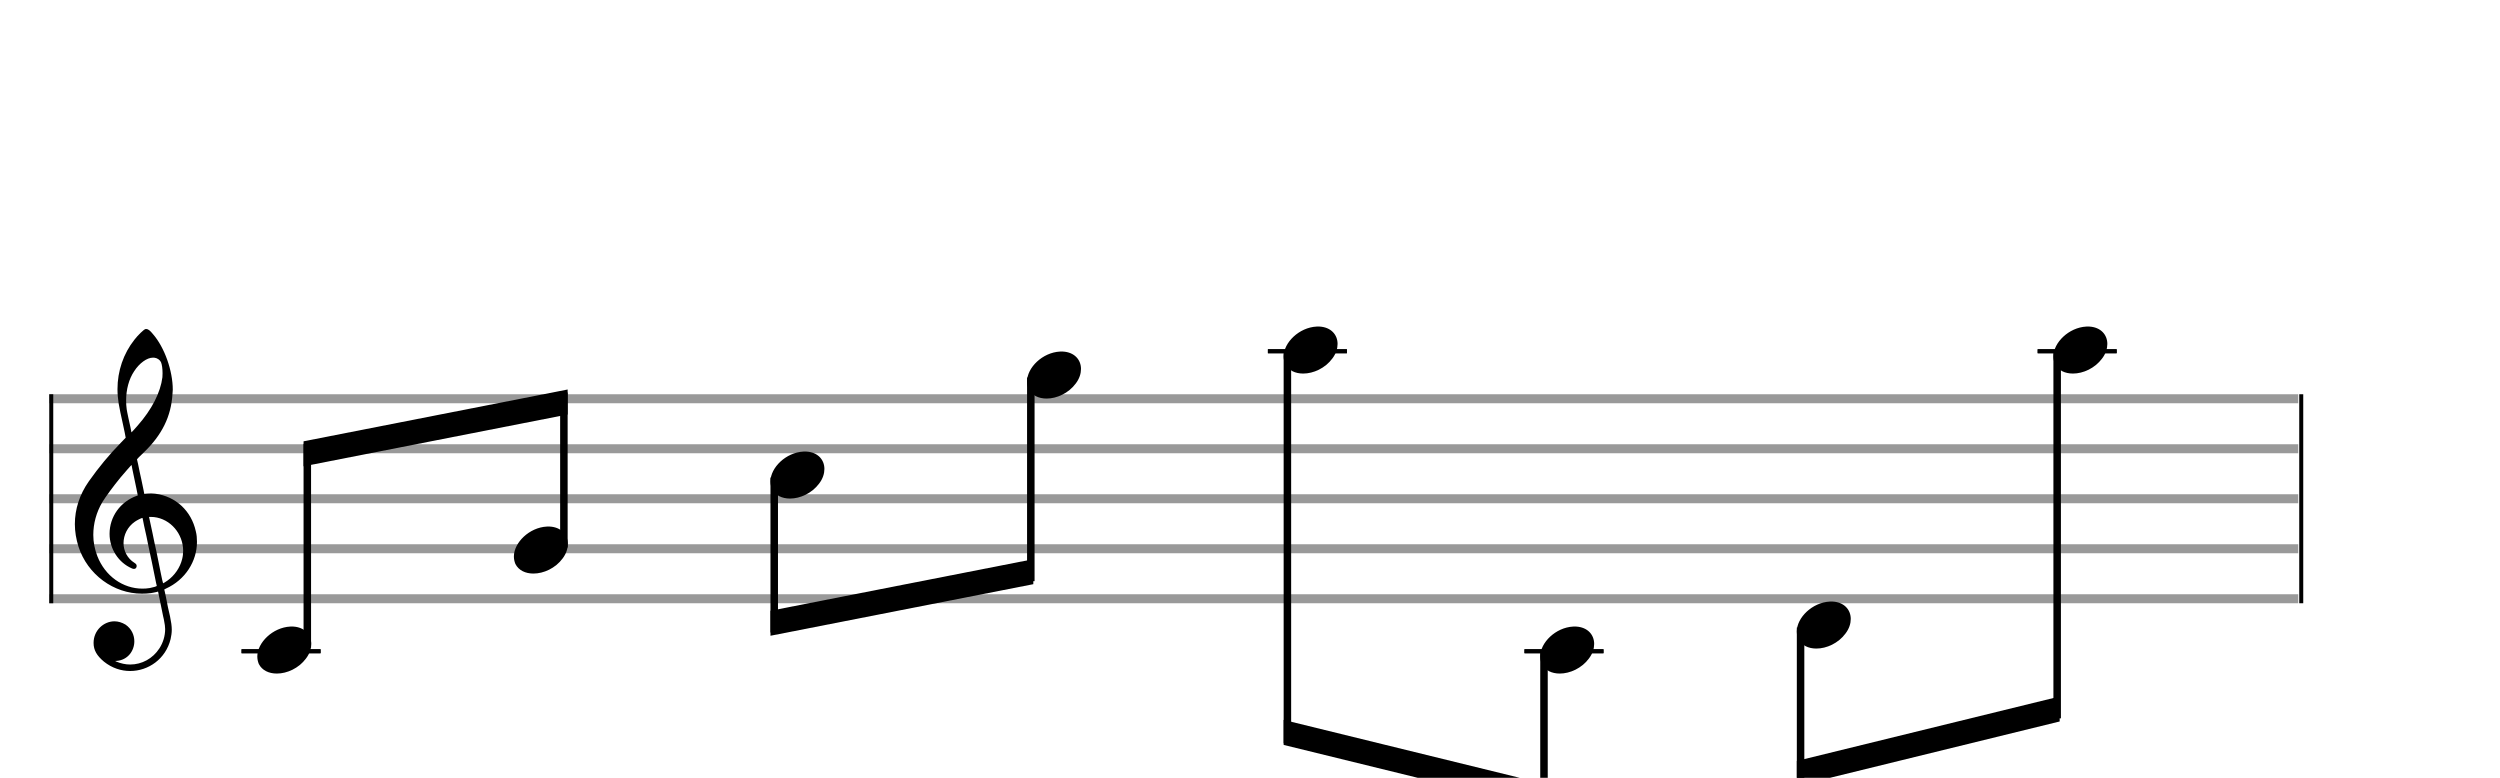 <svg width="450" height="140" viewBox="0 0 500 155.556"><rect stroke-width="0.3" fill="#999999" stroke="#999999" font-family="Arial" font-size="10pt" font-weight="normal" font-style="normal" x="10" y="79" width="449.5" height="1.5"/><rect stroke-width="0.3" fill="#999999" stroke="#999999" font-family="Arial" font-size="10pt" font-weight="normal" font-style="normal" x="10" y="89" width="449.5" height="1.5"/><rect stroke-width="0.3" fill="#999999" stroke="#999999" font-family="Arial" font-size="10pt" font-weight="normal" font-style="normal" x="10" y="99" width="449.5" height="1.5"/><rect stroke-width="0.3" fill="#999999" stroke="#999999" font-family="Arial" font-size="10pt" font-weight="normal" font-style="normal" x="10" y="109" width="449.5" height="1.5"/><rect stroke-width="0.3" fill="#999999" stroke="#999999" font-family="Arial" font-size="10pt" font-weight="normal" font-style="normal" x="10" y="119" width="449.5" height="1.5"/><path stroke-width="0.3" fill="black" stroke="none" font-family="Arial" font-size="10pt" font-weight="normal" font-style="normal" x="10" y="119" width="449.5" height="1.5" d="M15 109M29.054 65.829C29.112 65.8,29.17 65.8,29.256 65.8C29.602 65.8,30.005 66.088,30.581 66.808C32.914 69.486,34.555 74.152,34.555 77.954C34.555 78.242,34.498 78.472,34.498 78.76C34.238 83.282,32.395 86.997,28.738 90.51L27.758 91.461L27.413 91.835L27.413 91.95L27.614 92.814L27.931 94.37L28.248 95.81C28.68 97.768,28.853 98.776,28.853 98.776C28.853 98.776,28.853 98.776,28.853 98.776C28.853 98.776,28.968 98.776,29.112 98.747C29.256 98.747,29.717 98.69,30.206 98.69C30.552 98.69,30.898 98.747,31.07 98.747C35.131 99.266,38.27 102.174,39.163 106.264C39.336 106.926,39.394 107.646,39.394 108.366C39.394 112.254,37.061 115.97,33.173 117.726C32.942 117.87,32.856 117.899,32.856 117.899L32.856 117.928C32.856 117.928,33.029 118.59,33.173 119.339L33.605 121.528L34.008 123.285C34.238 124.408,34.354 125.214,34.354 125.934C34.354 126.568,34.267 127.144,34.123 127.806C33.144 131.81,29.659 134.2,26.03 134.2C24.245 134.2,22.402 133.624,20.789 132.328C19.349 131.118,18.715 130.024,18.715 128.584C18.715 126.05,20.76 124.264,22.891 124.264C23.64 124.264,24.389 124.494,25.109 124.926C26.318 125.762,26.866 127.029,26.866 128.267C26.866 130.168,25.541 132.04,23.266 132.184L23.035 132.184L23.208 132.299C24.158 132.702,25.109 132.904,26.03 132.904C28.363 132.904,30.552 131.723,31.877 129.678C32.626 128.526,33.029 127.173,33.029 125.819C33.029 125.301,32.942 124.782,32.827 124.206C32.827 124.149,32.741 123.688,32.626 123.256C31.992 120.146,31.618 118.331,31.618 118.331C31.618 118.331,31.618 118.331,31.618 118.331C31.56 118.331,31.445 118.331,31.358 118.389C31.07 118.446,30.466 118.59,30.206 118.619C29.573 118.706,28.968 118.734,28.392 118.734C22.747 118.734,17.506 114.933,15.691 109.317C15.23 107.819,14.971 106.322,14.971 104.824C14.971 101.829,15.922 98.891,17.765 96.27C19.781 93.419,21.797 90.971,24.274 88.437L25.138 87.544L24.936 86.478L24.562 84.722L24.072 82.475C23.928 81.64,23.755 80.834,23.726 80.661C23.582 79.71,23.496 78.789,23.496 77.838C23.496 74.21,24.677 70.725,26.894 67.931C27.557 67.067,28.738 65.915,29.054 65.829M30.811 71.531C30.754 71.531,30.667 71.531,30.581 71.531C29.4 71.531,27.874 72.626,26.837 74.238C25.771 75.822,25.224 77.925,25.224 80.085C25.224 80.661,25.253 81.266,25.339 81.87C25.426 82.302,25.454 82.59,25.685 83.627L26.088 85.442C26.203 85.989,26.29 86.421,26.29 86.478L26.29 86.478C26.318 86.478,27.211 85.499,27.499 85.154C30.379 81.899,32.107 78.472,32.482 75.448C32.51 75.16,32.51 74.93,32.51 74.642C32.51 73.749,32.395 72.885,32.194 72.424C31.963 71.963,31.445 71.589,30.811 71.531M26.462 93.794C26.405 93.39,26.318 93.074,26.318 93.016C26.318 93.016,26.318 93.016,26.29 93.016C26.232 93.016,24.994 94.456,24.13 95.464C22.661 97.25,21.106 99.381,20.472 100.418C19.262 102.462,18.658 104.738,18.658 106.984C18.658 108.453,18.946 109.864,19.464 111.218C21.019 115.221,24.59 117.726,28.478 117.726C28.939 117.726,29.458 117.698,29.947 117.611C30.581 117.496,31.358 117.266,31.358 117.179L31.358 117.179C31.358 117.179,31.301 116.891,31.214 116.574L30.379 112.456L29.717 109.374L29.285 107.243L28.824 105.17C28.594 103.931,28.507 103.614,28.507 103.614C28.507 103.614,28.507 103.586,28.478 103.586C28.306 103.586,27.384 104.046,26.981 104.334C25.483 105.371,24.706 107.013,24.706 108.626C24.706 110.152,25.454 111.678,26.894 112.571C27.211 112.773,27.326 112.946,27.326 113.147C27.326 113.176,27.326 113.262,27.326 113.291C27.269 113.637,27.067 113.781,26.779 113.781C26.664 113.781,26.52 113.752,26.347 113.666C23.698 112.514,21.912 109.778,21.912 106.782L21.912 106.782C21.912 103.326,24.072 100.331,27.384 99.15L27.557 99.093L27.269 97.653L26.462 93.794M30.782 103.413C30.552 103.384,30.322 103.384,30.149 103.384C30.091 103.384,30.005 103.384,29.947 103.384L29.803 103.384L29.918 103.902L30.523 106.725L30.898 108.568L31.301 110.382L32.107 114.386L32.424 115.912C32.539 116.315,32.597 116.661,32.626 116.661C32.626 116.661,32.626 116.661,32.626 116.661C32.654 116.661,33.144 116.373,33.461 116.142C34.93 115.106,36.024 113.493,36.427 111.822C36.571 111.275,36.629 110.699,36.629 110.152C36.629 106.811,34.152 103.787,30.782 103.413"/><rect stroke-width="0.3" fill="black" stroke="black" font-family="Arial" font-size="10pt" font-weight="normal" font-style="normal" x="10" y="79" width="0.5" height="41.5"/><rect stroke-width="0.3" fill="black" stroke="black" font-family="Arial" font-size="10pt" font-weight="normal" font-style="normal" x="460" y="79" width="0.5" height="41.5"/><rect stroke-width="0.3" fill="black" stroke="black" font-family="Arial" font-size="10pt" font-weight="normal" font-style="normal" x="48.461" y="130" width="15.5" height="0.5"/><g class="vf-stavenote"><g class="vf-note" pointer-events="bounding-box"><g class="vf-notehead" pointer-events="bounding-box"><rect stroke-width="0.3" fill="black" stroke="black" font-family="Arial" font-size="10pt" font-weight="normal" font-style="normal" x="48.461" y="130" width="15.5" height="0.5"/><path stroke-width="0.3" fill="black" stroke="none" font-family="Arial" font-size="10pt" font-weight="normal" font-style="normal" x="48.461" y="130" width="15.5" height="0.5" d="M51.461 130M58.063 125.313C58.164 125.313,58.315 125.313,58.34 125.313C58.34 125.313,58.365 125.313,58.365 125.313C58.365 125.313,58.517 125.313,58.643 125.313C60.911 125.439,62.246 126.926,62.246 128.79C62.246 129.698,61.944 130.731,61.188 131.714C59.751 133.654,57.408 134.712,55.367 134.712C53.779 134.712,52.418 134.082,51.763 132.797C51.561 132.293,51.461 131.814,51.461 131.285C51.461 128.538,54.535 125.489,58.063 125.313"/></g></g><g class="vf-modifiers"/></g><g class="vf-stavenote"><g class="vf-note" pointer-events="bounding-box"><g class="vf-notehead" pointer-events="bounding-box"><path stroke-width="0.3" fill="black" stroke="none" font-family="Arial" font-size="10pt" font-weight="normal" font-style="normal" x="48.461" y="130" width="15.5" height="0.5" d="M102.778 110M109.38 105.313C109.481 105.313,109.632 105.313,109.658 105.313C109.658 105.313,109.683 105.313,109.683 105.313C109.683 105.313,109.834 105.313,109.96 105.313C112.228 105.439,113.564 106.926,113.564 108.79C113.564 109.698,113.261 110.731,112.505 111.714C111.069 113.654,108.725 114.712,106.684 114.712C105.096 114.712,103.736 114.082,103.08 112.797C102.879 112.293,102.778 111.814,102.778 111.285C102.778 108.538,105.852 105.489,109.38 105.313"/></g></g><g class="vf-modifiers"/></g><g class="vf-stavenote"><g class="vf-note" pointer-events="bounding-box"><g class="vf-notehead" pointer-events="bounding-box"><path stroke-width="0.3" fill="black" stroke="none" font-family="Arial" font-size="10pt" font-weight="normal" font-style="normal" x="48.461" y="130" width="15.5" height="0.5" d="M154.095 95M160.698 90.313C160.799 90.313,160.95 90.313,160.975 90.313C160.975 90.313,161 90.313,161 90.313C161 90.313,161.151 90.313,161.277 90.313C163.545 90.439,164.881 91.926,164.881 93.79C164.881 94.698,164.579 95.731,163.823 96.714C162.386 98.654,160.043 99.712,158.001 99.712C156.414 99.712,155.053 99.082,154.398 97.797C154.196 97.293,154.095 96.814,154.095 96.285C154.095 93.538,157.17 90.489,160.698 90.313"/></g></g><g class="vf-modifiers"/></g><g class="vf-stavenote"><g class="vf-note" pointer-events="bounding-box"><g class="vf-notehead" pointer-events="bounding-box"><path stroke-width="0.3" fill="black" stroke="none" font-family="Arial" font-size="10pt" font-weight="normal" font-style="normal" x="48.461" y="130" width="15.5" height="0.5" d="M205.413 75M212.015 70.313C212.116 70.313,212.267 70.313,212.293 70.313C212.293 70.313,212.318 70.313,212.318 70.313C212.318 70.313,212.469 70.313,212.595 70.313C214.863 70.439,216.199 71.926,216.199 73.79C216.199 74.698,215.896 75.731,215.14 76.714C213.704 78.654,211.36 79.712,209.319 79.712C207.731 79.712,206.371 79.082,205.715 77.797C205.514 77.293,205.413 76.814,205.413 76.285C205.413 73.538,208.487 70.489,212.015 70.313"/></g></g><g class="vf-modifiers"/></g><rect stroke-width="0.3" fill="black" stroke="black" font-family="Arial" font-size="10pt" font-weight="normal" font-style="normal" x="253.73" y="70" width="15.5" height="0.5"/><g class="vf-stavenote"><g class="vf-note" pointer-events="bounding-box"><g class="vf-notehead" pointer-events="bounding-box"><rect stroke-width="0.3" fill="black" stroke="black" font-family="Arial" font-size="10pt" font-weight="normal" font-style="normal" x="253.73" y="70" width="15.5" height="0.5"/><path stroke-width="0.3" fill="black" stroke="none" font-family="Arial" font-size="10pt" font-weight="normal" font-style="normal" x="253.73" y="70" width="15.5" height="0.5" d="M256.73 70M263.333 65.313C263.434 65.313,263.585 65.313,263.61 65.313C263.61 65.313,263.635 65.313,263.635 65.313C263.635 65.313,263.786 65.313,263.912 65.313C266.18 65.439,267.516 66.926,267.516 68.79C267.516 69.698,267.214 70.731,266.458 71.714C265.021 73.654,262.678 74.712,260.636 74.712C259.049 74.712,257.688 74.082,257.033 72.797C256.831 72.293,256.73 71.814,256.73 71.285C256.73 68.538,259.805 65.489,263.333 65.313"/></g></g><g class="vf-modifiers"/></g><rect stroke-width="0.3" fill="black" stroke="black" font-family="Arial" font-size="10pt" font-weight="normal" font-style="normal" x="305.048" y="130" width="15.5" height="0.5"/><g class="vf-stavenote"><g class="vf-note" pointer-events="bounding-box"><g class="vf-notehead" pointer-events="bounding-box"><rect stroke-width="0.3" fill="black" stroke="black" font-family="Arial" font-size="10pt" font-weight="normal" font-style="normal" x="305.048" y="130" width="15.5" height="0.5"/><path stroke-width="0.3" fill="black" stroke="none" font-family="Arial" font-size="10pt" font-weight="normal" font-style="normal" x="305.048" y="130" width="15.5" height="0.5" d="M308.048 130M314.65 125.313C314.751 125.313,314.902 125.313,314.927 125.313C314.927 125.313,314.953 125.313,314.953 125.313C314.953 125.313,315.104 125.313,315.23 125.313C317.498 125.439,318.833 126.926,318.833 128.79C318.833 129.698,318.531 130.731,317.775 131.714C316.339 133.654,313.995 134.712,311.954 134.712C310.366 134.712,309.005 134.082,308.35 132.797C308.149 132.293,308.048 131.814,308.048 131.285C308.048 128.538,311.122 125.489,314.65 125.313"/></g></g><g class="vf-modifiers"/></g><g class="vf-stavenote"><g class="vf-note" pointer-events="bounding-box"><g class="vf-notehead" pointer-events="bounding-box"><path stroke-width="0.3" fill="black" stroke="none" font-family="Arial" font-size="10pt" font-weight="normal" font-style="normal" x="305.048" y="130" width="15.5" height="0.5" d="M359.365 125M365.968 120.313C366.068 120.313,366.22 120.313,366.245 120.313C366.245 120.313,366.27 120.313,366.27 120.313C366.27 120.313,366.421 120.313,366.547 120.313C368.815 120.439,370.151 121.926,370.151 123.79C370.151 124.698,369.848 125.731,369.092 126.714C367.656 128.654,365.312 129.712,363.271 129.712C361.684 129.712,360.323 129.082,359.668 127.797C359.466 127.293,359.365 126.814,359.365 126.285C359.365 123.538,362.44 120.489,365.968 120.313"/></g></g><g class="vf-modifiers"/></g><rect stroke-width="0.3" fill="black" stroke="black" font-family="Arial" font-size="10pt" font-weight="normal" font-style="normal" x="407.683" y="70" width="15.5" height="0.5"/><g class="vf-stavenote"><g class="vf-note" pointer-events="bounding-box"><g class="vf-notehead" pointer-events="bounding-box"><rect stroke-width="0.3" fill="black" stroke="black" font-family="Arial" font-size="10pt" font-weight="normal" font-style="normal" x="407.683" y="70" width="15.5" height="0.5"/><path stroke-width="0.3" fill="black" stroke="none" font-family="Arial" font-size="10pt" font-weight="normal" font-style="normal" x="407.683" y="70" width="15.5" height="0.5" d="M410.683 70M417.285 65.313C417.386 65.313,417.537 65.313,417.562 65.313C417.562 65.313,417.587 65.313,417.587 65.313C417.587 65.313,417.739 65.313,417.865 65.313C420.133 65.439,421.468 66.926,421.468 68.79C421.468 69.698,421.166 70.731,420.41 71.714C418.973 73.654,416.63 74.712,414.589 74.712C413.001 74.712,411.64 74.082,410.985 72.797C410.783 72.293,410.683 71.814,410.683 71.285C410.683 68.538,413.757 65.489,417.285 65.313"/></g></g><g class="vf-modifiers"/></g><path stroke-width="1.5" fill="none" stroke="black" font-family="Arial" font-size="10pt" font-weight="normal" font-style="normal" x="407.683" y="70" width="15.5" height="0.5" d="M61.461 129.5L61.461 88.763"/><path stroke-width="1.5" fill="none" stroke="black" font-family="Arial" font-size="10pt" font-weight="normal" font-style="normal" x="407.683" y="70" width="15.5" height="0.5" d="M112.778 109.5L112.778 78.5"/><path stroke-width="0.3" fill="black" stroke="none" font-family="Arial" font-size="10pt" font-weight="normal" font-style="normal" x="407.683" y="70" width="15.5" height="0.5" d="M60.711 88.263L60.711 93.263L113.528 82.9L113.528 77.9Z"/><path stroke-width="1.5" fill="none" stroke="black" font-family="Arial" font-size="10pt" font-weight="normal" font-style="normal" x="407.683" y="70" width="15.5" height="0.5" d="M154.845 95.5L154.845 126.5"/><path stroke-width="1.5" fill="none" stroke="black" font-family="Arial" font-size="10pt" font-weight="normal" font-style="normal" x="407.683" y="70" width="15.5" height="0.5" d="M206.163 75.5L206.163 116.237"/><path stroke-width="0.3" fill="black" stroke="none" font-family="Arial" font-size="10pt" font-weight="normal" font-style="normal" x="407.683" y="70" width="15.5" height="0.5" d="M154.095 127.15L154.095 122.15L206.663 111.837L206.663 116.837Z"/><path stroke-width="1.5" fill="none" stroke="black" font-family="Arial" font-size="10pt" font-weight="normal" font-style="normal" x="407.683" y="70" width="15.5" height="0.5" d="M257.48 70.5L257.48 148.671"/><path stroke-width="1.5" fill="none" stroke="black" font-family="Arial" font-size="10pt" font-weight="normal" font-style="normal" x="407.683" y="70" width="15.5" height="0.5" d="M308.798 130.5L308.798 161.5"/><path stroke-width="0.3" fill="black" stroke="none" font-family="Arial" font-size="10pt" font-weight="normal" font-style="normal" x="407.683" y="70" width="15.5" height="0.5" d="M256.73 148.983L256.73 143.983L309.298 156.875L309.298 161.875Z"/><path stroke-width="1.5" fill="none" stroke="black" font-family="Arial" font-size="10pt" font-weight="normal" font-style="normal" x="407.683" y="70" width="15.5" height="0.5" d="M360.115 125.5L360.115 156.5"/><path stroke-width="1.5" fill="none" stroke="black" font-family="Arial" font-size="10pt" font-weight="normal" font-style="normal" x="407.683" y="70" width="15.5" height="0.5" d="M411.433 70.5L411.433 143.671"/><path stroke-width="0.3" fill="black" stroke="none" font-family="Arial" font-size="10pt" font-weight="normal" font-style="normal" x="407.683" y="70" width="15.5" height="0.5" d="M359.365 157.188L359.365 152.188L411.933 139.296L411.933 144.296Z"/></svg>